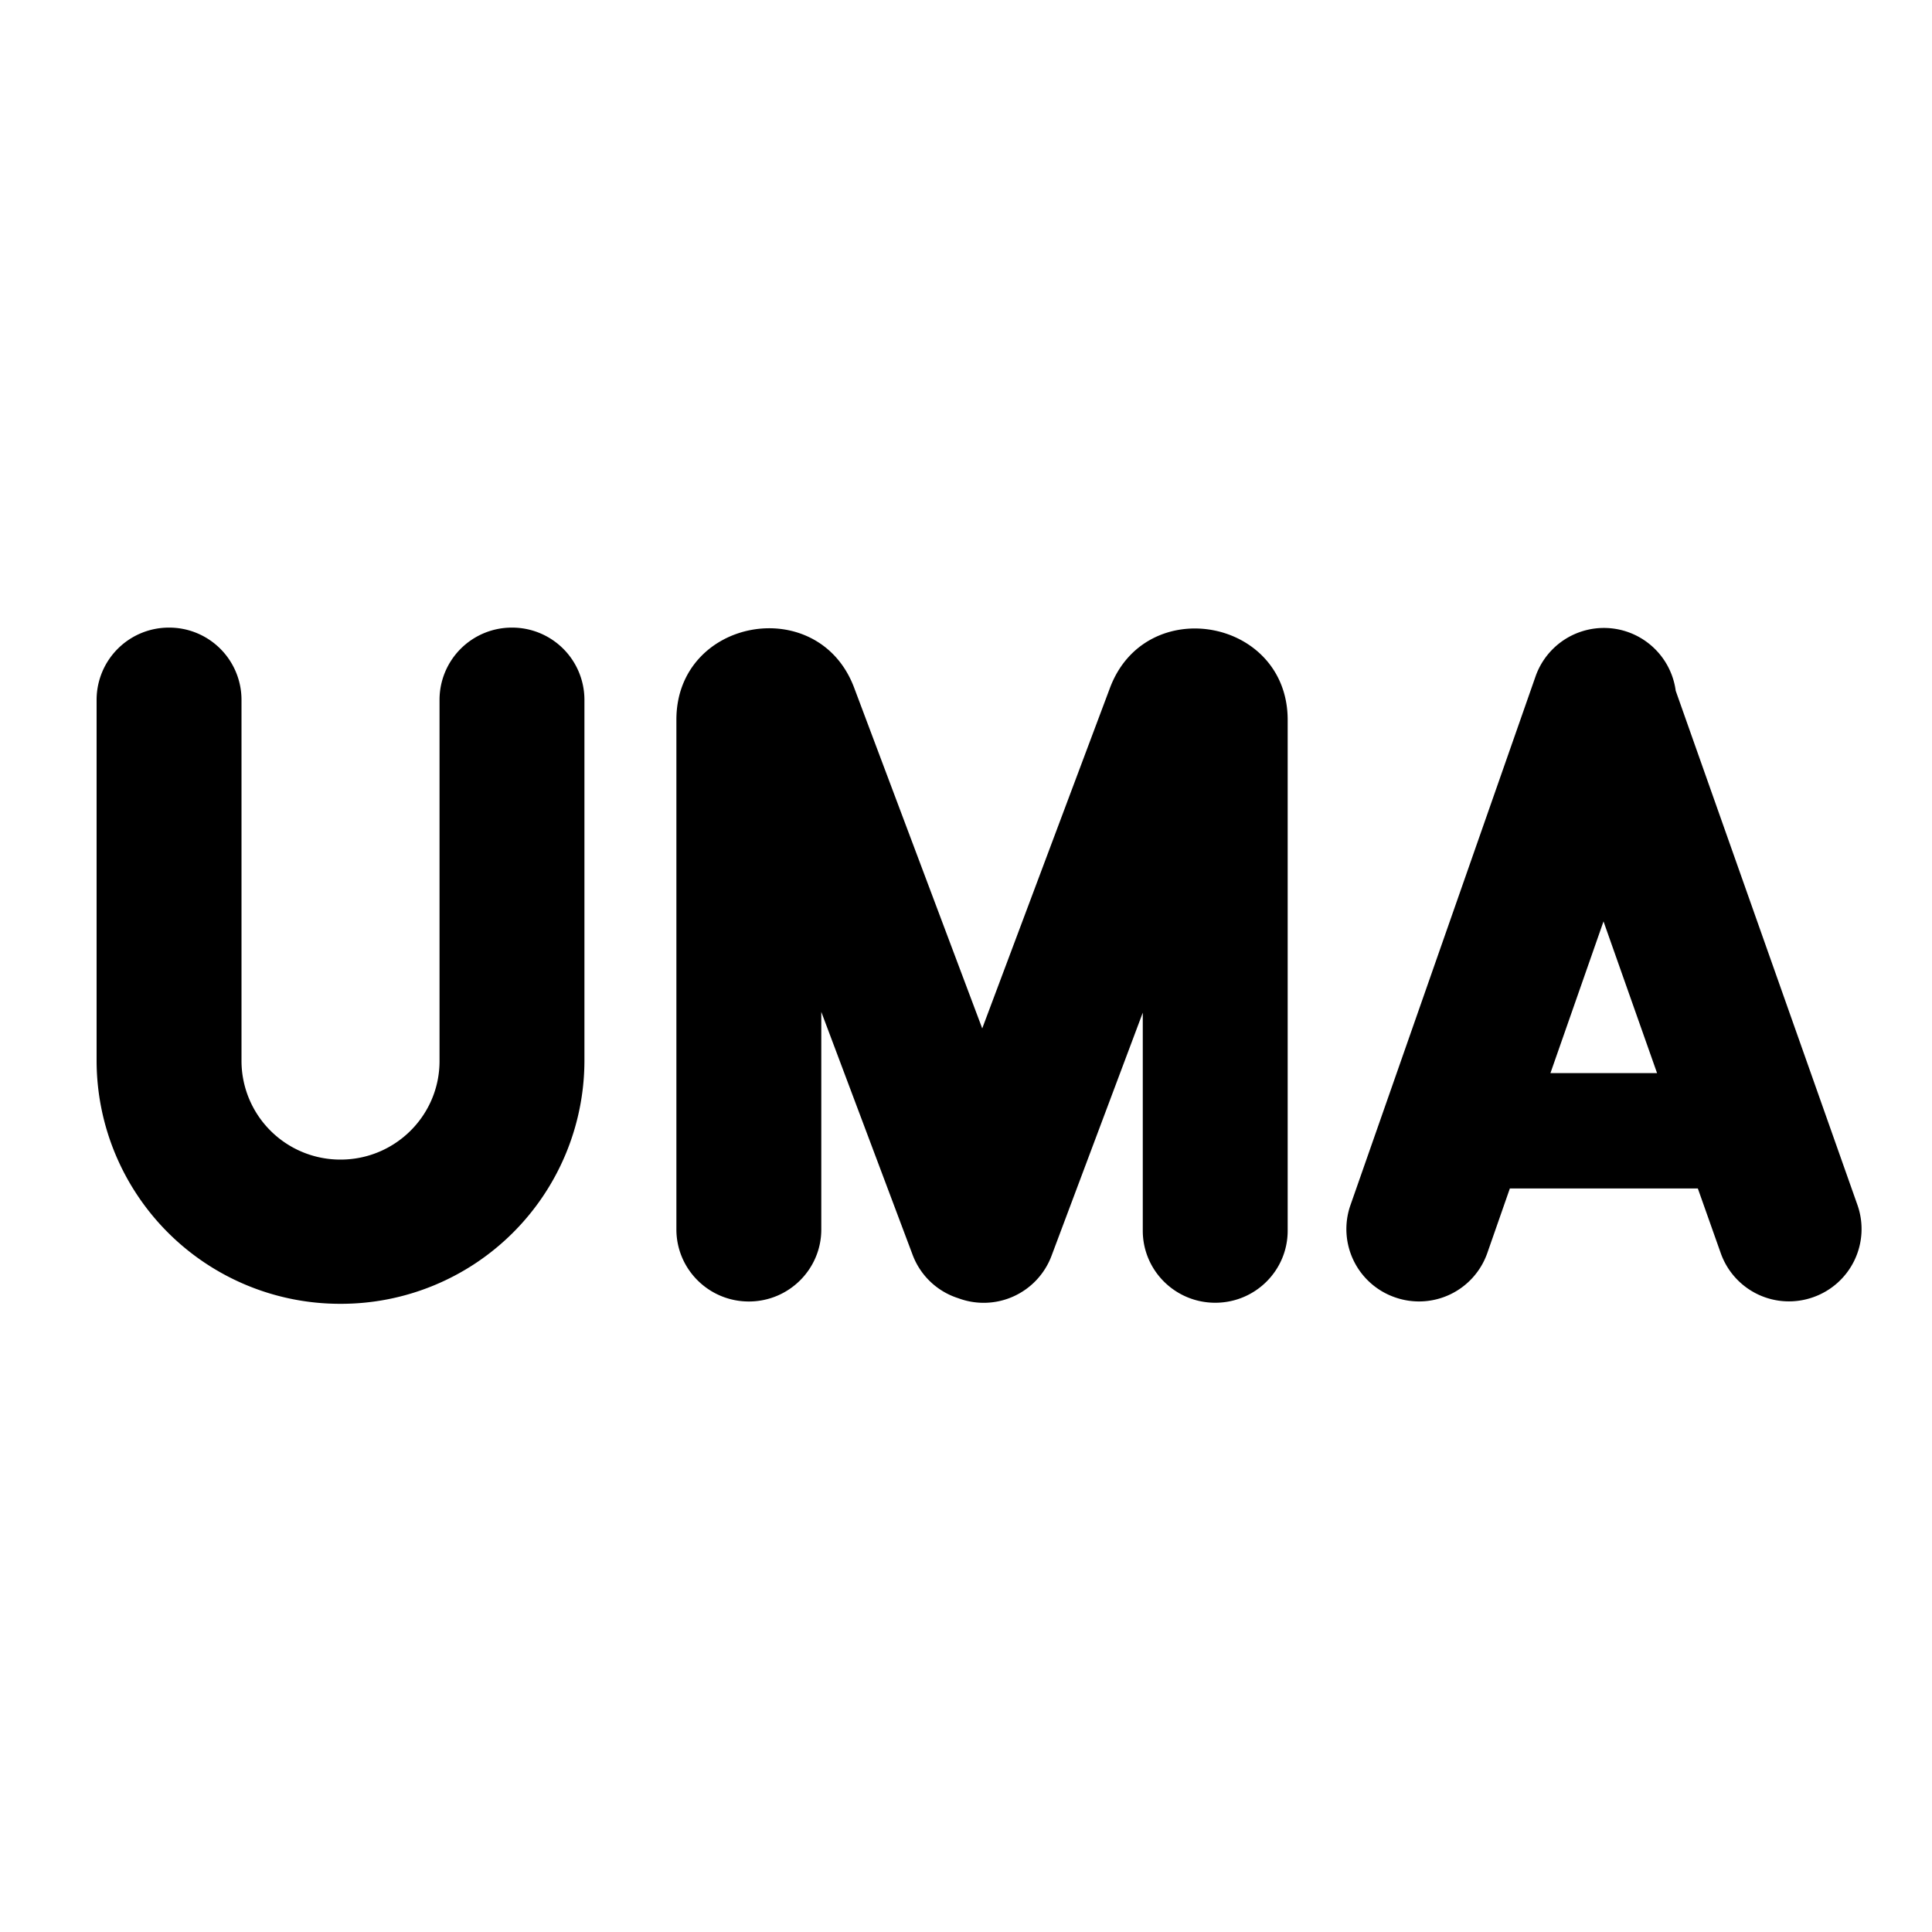 <svg xmlns="http://www.w3.org/2000/svg" width="20" height="20" fill="currentColor" viewBox="0 0 20 20"><path fill-rule="evenodd" d="M2.5 7.244a.748.748 0 0 0-.75-.747.748.748 0 0 0-.75.747v3.74a2.52 2.52 0 0 0 2.525 2.513 2.52 2.52 0 0 0 2.525-2.514v-3.74a.748.748 0 0 0-.75-.746.748.748 0 0 0-.75.747v3.74c0 .563-.459 1.02-1.025 1.02a1.023 1.023 0 0 1-1.025-1.02v-3.74Zm13.396-.242a.75.75 0 0 1 1.451.149l1.882 5.325a.748.748 0 0 1-.46.953.749.749 0 0 1-.955-.454l-.238-.672H15.63l-.234.67a.749.749 0 0 1-.955.457.748.748 0 0 1-.462-.952l1.917-5.476Zm.703 2.535.555 1.572H16.05l.55-1.572Zm-8.097.938.945 2.514a.746.746 0 0 0 .473.45.75.75 0 0 0 .965-.438l.945-2.518v2.257c0 .412.336.746.75.746.415 0 .75-.334.75-.746V7.453c0-1.054-1.47-1.318-1.84-.331l-1.322 3.524-1.326-3.527c-.371-.986-1.84-.722-1.84.331v5.277c0 .412.336.746.75.746s.75-.334.75-.746v-2.252Z" clip-rule="evenodd"/></svg>
